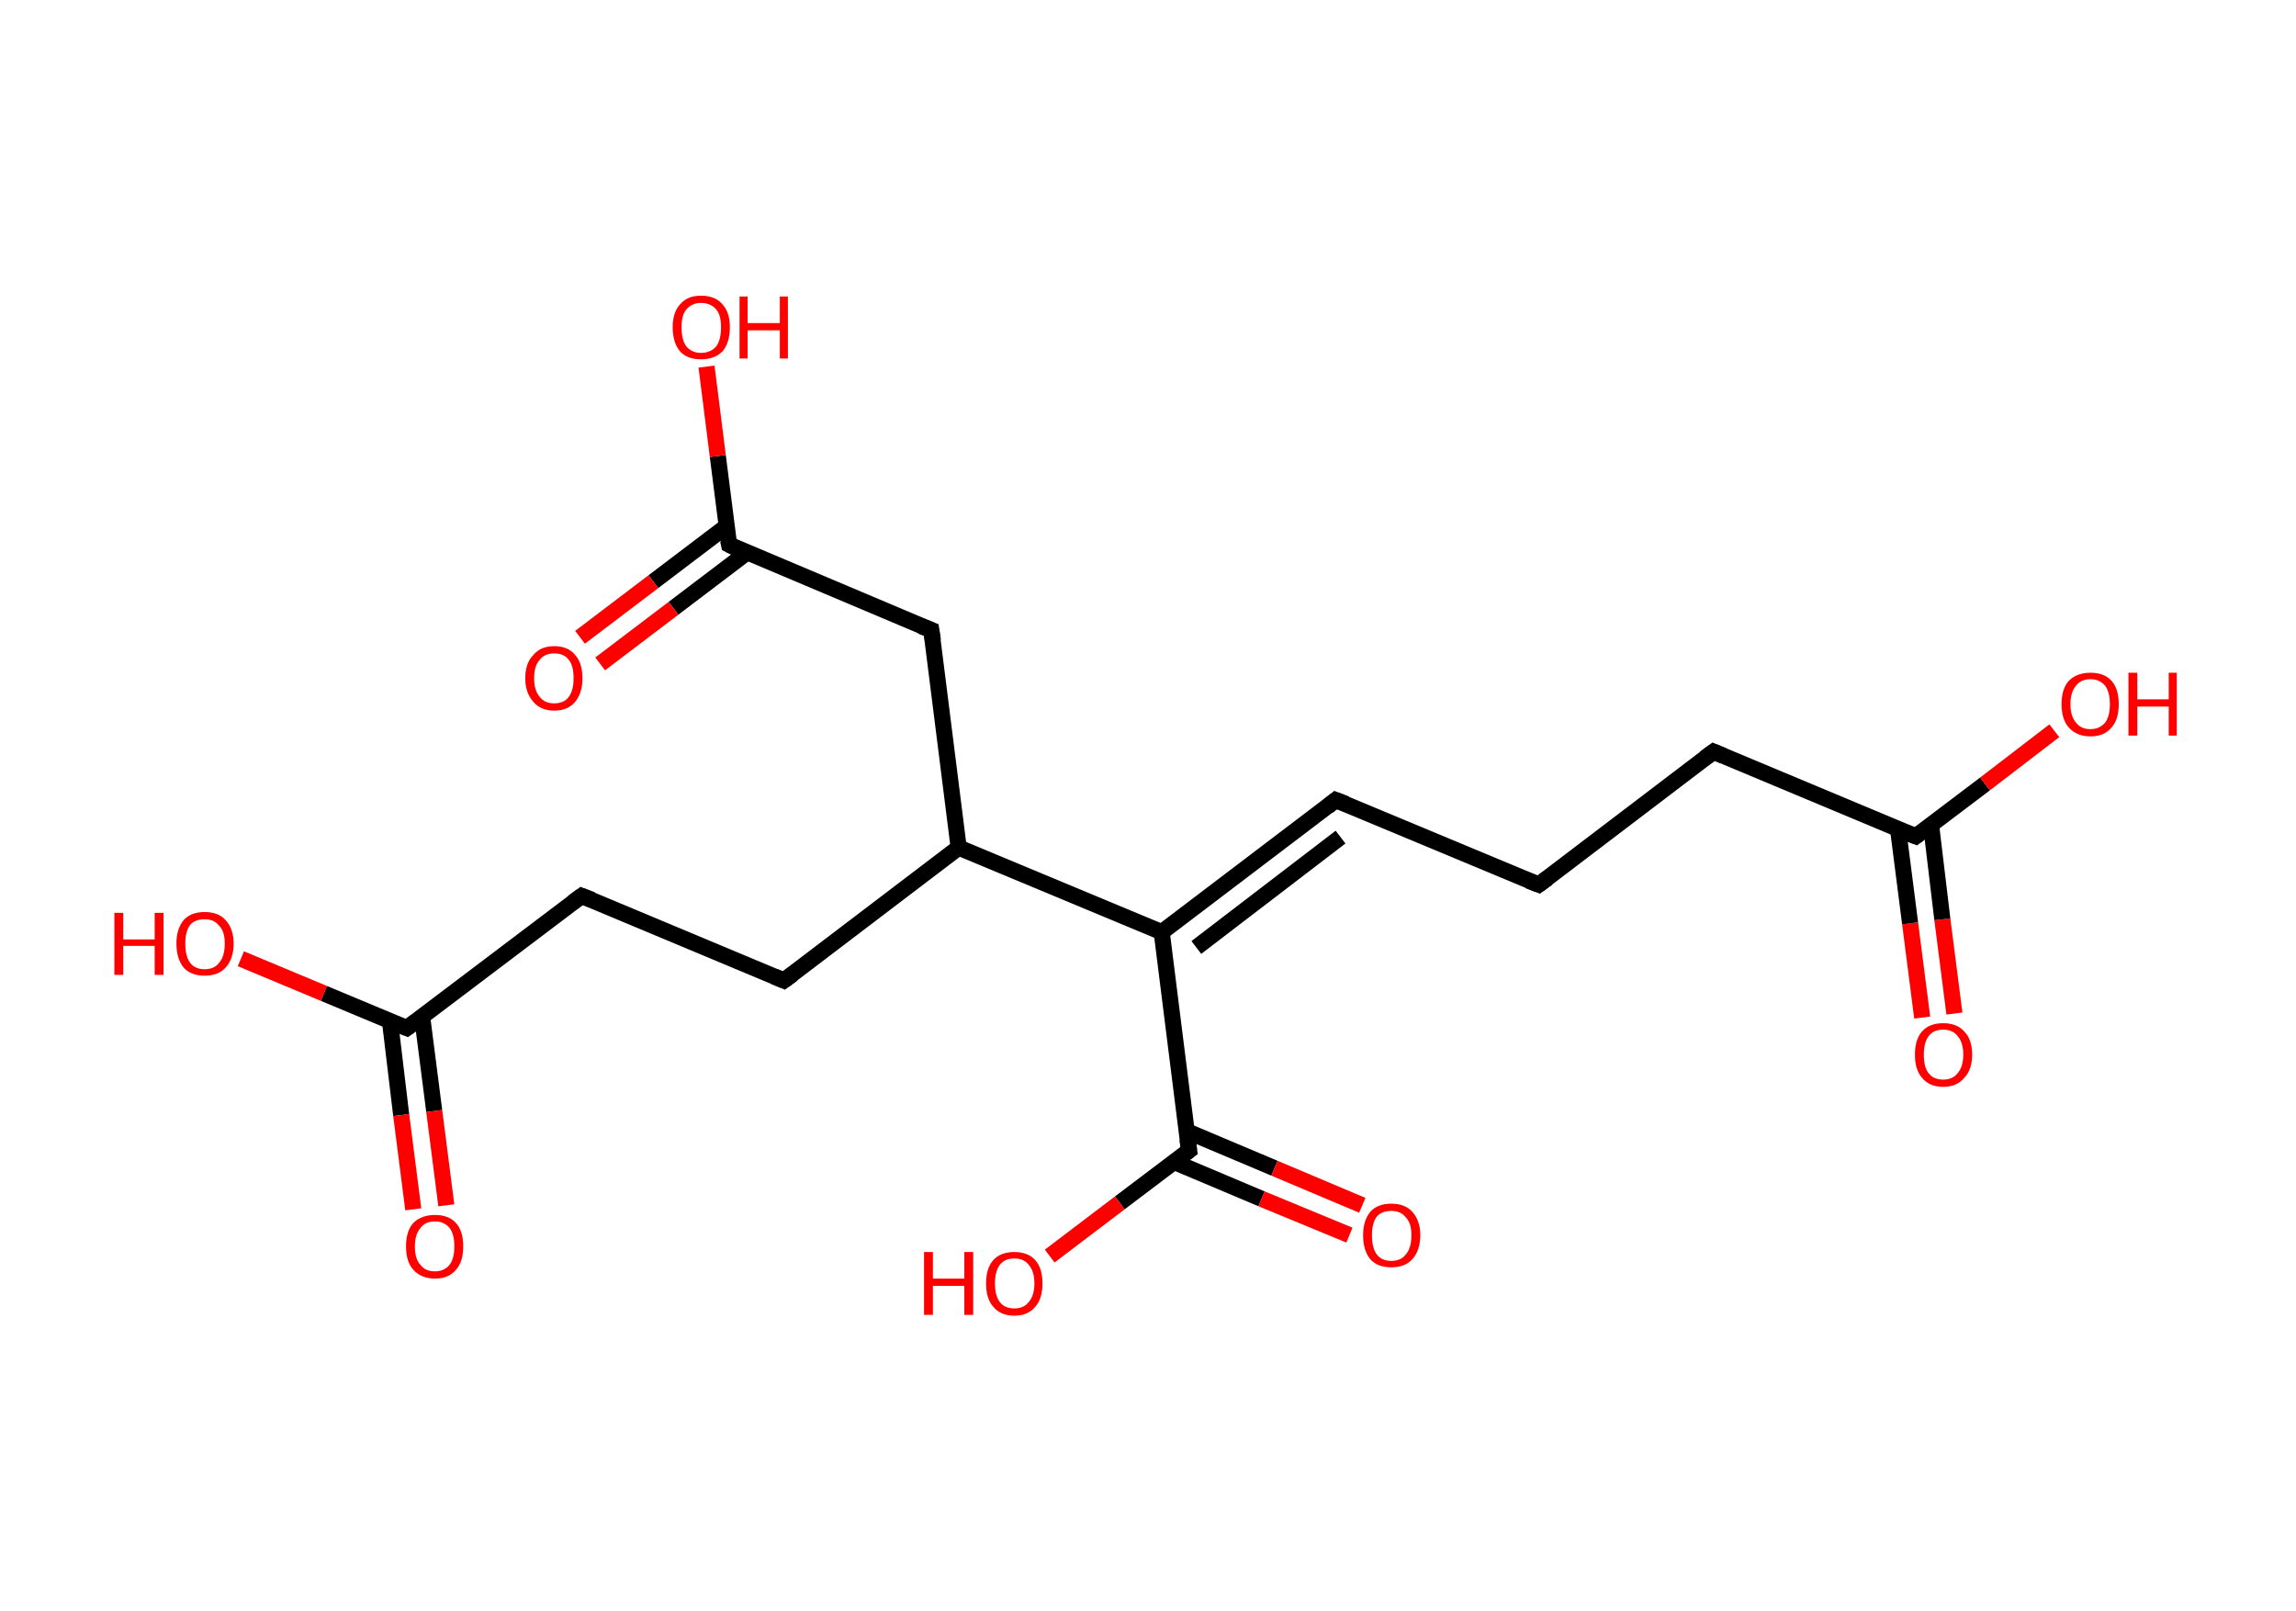 <?xml version='1.0' encoding='ASCII' standalone='yes'?>
<svg xmlns="http://www.w3.org/2000/svg" xmlns:rdkit="http://www.rdkit.org/xml" xmlns:xlink="http://www.w3.org/1999/xlink" version="1.1" baseProfile="full" xml:space="preserve" width="285px" height="200px" viewBox="0 0 285 200">
<!-- END OF HEADER -->
<rect style="opacity:1.0;fill:#FFFFFF;stroke:none" width="285.0" height="200.0" x="0.0" y="0.0"> </rect>
<path class="bond-0 atom-0 atom-1" d="M 238.6,126.3 L 237.1,114.6" style="fill:none;fill-rule:evenodd;stroke:#FF0000;stroke-width:2.0px;stroke-linecap:butt;stroke-linejoin:miter;stroke-opacity:1"/>
<path class="bond-0 atom-0 atom-1" d="M 237.1,114.6 L 235.6,102.9" style="fill:none;fill-rule:evenodd;stroke:#000000;stroke-width:2.0px;stroke-linecap:butt;stroke-linejoin:miter;stroke-opacity:1"/>
<path class="bond-0 atom-0 atom-1" d="M 242.6,125.8 L 241.1,114.1" style="fill:none;fill-rule:evenodd;stroke:#FF0000;stroke-width:2.0px;stroke-linecap:butt;stroke-linejoin:miter;stroke-opacity:1"/>
<path class="bond-0 atom-0 atom-1" d="M 241.1,114.1 L 239.7,102.4" style="fill:none;fill-rule:evenodd;stroke:#000000;stroke-width:2.0px;stroke-linecap:butt;stroke-linejoin:miter;stroke-opacity:1"/>
<path class="bond-1 atom-1 atom-2" d="M 237.8,103.8 L 246.4,97.3" style="fill:none;fill-rule:evenodd;stroke:#000000;stroke-width:2.0px;stroke-linecap:butt;stroke-linejoin:miter;stroke-opacity:1"/>
<path class="bond-1 atom-1 atom-2" d="M 246.4,97.3 L 255.0,90.7" style="fill:none;fill-rule:evenodd;stroke:#FF0000;stroke-width:2.0px;stroke-linecap:butt;stroke-linejoin:miter;stroke-opacity:1"/>
<path class="bond-2 atom-1 atom-3" d="M 237.8,103.8 L 212.7,93.3" style="fill:none;fill-rule:evenodd;stroke:#000000;stroke-width:2.0px;stroke-linecap:butt;stroke-linejoin:miter;stroke-opacity:1"/>
<path class="bond-3 atom-3 atom-4" d="M 212.7,93.3 L 191.0,109.8" style="fill:none;fill-rule:evenodd;stroke:#000000;stroke-width:2.0px;stroke-linecap:butt;stroke-linejoin:miter;stroke-opacity:1"/>
<path class="bond-4 atom-4 atom-5" d="M 191.0,109.8 L 165.8,99.3" style="fill:none;fill-rule:evenodd;stroke:#000000;stroke-width:2.0px;stroke-linecap:butt;stroke-linejoin:miter;stroke-opacity:1"/>
<path class="bond-5 atom-5 atom-6" d="M 165.8,99.3 L 144.2,115.7" style="fill:none;fill-rule:evenodd;stroke:#000000;stroke-width:2.0px;stroke-linecap:butt;stroke-linejoin:miter;stroke-opacity:1"/>
<path class="bond-5 atom-5 atom-6" d="M 166.4,103.9 L 148.5,117.6" style="fill:none;fill-rule:evenodd;stroke:#000000;stroke-width:2.0px;stroke-linecap:butt;stroke-linejoin:miter;stroke-opacity:1"/>
<path class="bond-6 atom-6 atom-7" d="M 144.2,115.7 L 147.6,142.8" style="fill:none;fill-rule:evenodd;stroke:#000000;stroke-width:2.0px;stroke-linecap:butt;stroke-linejoin:miter;stroke-opacity:1"/>
<path class="bond-7 atom-7 atom-8" d="M 145.7,144.2 L 156.6,148.8" style="fill:none;fill-rule:evenodd;stroke:#000000;stroke-width:2.0px;stroke-linecap:butt;stroke-linejoin:miter;stroke-opacity:1"/>
<path class="bond-7 atom-7 atom-8" d="M 156.6,148.8 L 167.5,153.3" style="fill:none;fill-rule:evenodd;stroke:#FF0000;stroke-width:2.0px;stroke-linecap:butt;stroke-linejoin:miter;stroke-opacity:1"/>
<path class="bond-7 atom-7 atom-8" d="M 147.3,140.4 L 158.2,145.0" style="fill:none;fill-rule:evenodd;stroke:#000000;stroke-width:2.0px;stroke-linecap:butt;stroke-linejoin:miter;stroke-opacity:1"/>
<path class="bond-7 atom-7 atom-8" d="M 158.2,145.0 L 169.1,149.6" style="fill:none;fill-rule:evenodd;stroke:#FF0000;stroke-width:2.0px;stroke-linecap:butt;stroke-linejoin:miter;stroke-opacity:1"/>
<path class="bond-8 atom-7 atom-9" d="M 147.6,142.8 L 139.0,149.3" style="fill:none;fill-rule:evenodd;stroke:#000000;stroke-width:2.0px;stroke-linecap:butt;stroke-linejoin:miter;stroke-opacity:1"/>
<path class="bond-8 atom-7 atom-9" d="M 139.0,149.3 L 130.3,155.9" style="fill:none;fill-rule:evenodd;stroke:#FF0000;stroke-width:2.0px;stroke-linecap:butt;stroke-linejoin:miter;stroke-opacity:1"/>
<path class="bond-9 atom-6 atom-10" d="M 144.2,115.7 L 119.0,105.2" style="fill:none;fill-rule:evenodd;stroke:#000000;stroke-width:2.0px;stroke-linecap:butt;stroke-linejoin:miter;stroke-opacity:1"/>
<path class="bond-10 atom-10 atom-11" d="M 119.0,105.2 L 97.3,121.7" style="fill:none;fill-rule:evenodd;stroke:#000000;stroke-width:2.0px;stroke-linecap:butt;stroke-linejoin:miter;stroke-opacity:1"/>
<path class="bond-11 atom-11 atom-12" d="M 97.3,121.7 L 72.2,111.2" style="fill:none;fill-rule:evenodd;stroke:#000000;stroke-width:2.0px;stroke-linecap:butt;stroke-linejoin:miter;stroke-opacity:1"/>
<path class="bond-12 atom-12 atom-13" d="M 72.2,111.2 L 50.5,127.6" style="fill:none;fill-rule:evenodd;stroke:#000000;stroke-width:2.0px;stroke-linecap:butt;stroke-linejoin:miter;stroke-opacity:1"/>
<path class="bond-13 atom-13 atom-14" d="M 48.4,126.7 L 49.8,138.4" style="fill:none;fill-rule:evenodd;stroke:#000000;stroke-width:2.0px;stroke-linecap:butt;stroke-linejoin:miter;stroke-opacity:1"/>
<path class="bond-13 atom-13 atom-14" d="M 49.8,138.4 L 51.3,150.1" style="fill:none;fill-rule:evenodd;stroke:#FF0000;stroke-width:2.0px;stroke-linecap:butt;stroke-linejoin:miter;stroke-opacity:1"/>
<path class="bond-13 atom-13 atom-14" d="M 52.4,126.2 L 53.9,137.9" style="fill:none;fill-rule:evenodd;stroke:#000000;stroke-width:2.0px;stroke-linecap:butt;stroke-linejoin:miter;stroke-opacity:1"/>
<path class="bond-13 atom-13 atom-14" d="M 53.9,137.9 L 55.4,149.6" style="fill:none;fill-rule:evenodd;stroke:#FF0000;stroke-width:2.0px;stroke-linecap:butt;stroke-linejoin:miter;stroke-opacity:1"/>
<path class="bond-14 atom-13 atom-15" d="M 50.5,127.6 L 40.2,123.3" style="fill:none;fill-rule:evenodd;stroke:#000000;stroke-width:2.0px;stroke-linecap:butt;stroke-linejoin:miter;stroke-opacity:1"/>
<path class="bond-14 atom-13 atom-15" d="M 40.2,123.3 L 29.9,119.0" style="fill:none;fill-rule:evenodd;stroke:#FF0000;stroke-width:2.0px;stroke-linecap:butt;stroke-linejoin:miter;stroke-opacity:1"/>
<path class="bond-15 atom-10 atom-16" d="M 119.0,105.2 L 115.6,78.2" style="fill:none;fill-rule:evenodd;stroke:#000000;stroke-width:2.0px;stroke-linecap:butt;stroke-linejoin:miter;stroke-opacity:1"/>
<path class="bond-16 atom-16 atom-17" d="M 115.6,78.2 L 90.5,67.6" style="fill:none;fill-rule:evenodd;stroke:#000000;stroke-width:2.0px;stroke-linecap:butt;stroke-linejoin:miter;stroke-opacity:1"/>
<path class="bond-17 atom-17 atom-18" d="M 90.2,65.3 L 81.1,72.2" style="fill:none;fill-rule:evenodd;stroke:#000000;stroke-width:2.0px;stroke-linecap:butt;stroke-linejoin:miter;stroke-opacity:1"/>
<path class="bond-17 atom-17 atom-18" d="M 81.1,72.2 L 72.0,79.1" style="fill:none;fill-rule:evenodd;stroke:#FF0000;stroke-width:2.0px;stroke-linecap:butt;stroke-linejoin:miter;stroke-opacity:1"/>
<path class="bond-17 atom-17 atom-18" d="M 92.7,68.6 L 83.6,75.5" style="fill:none;fill-rule:evenodd;stroke:#000000;stroke-width:2.0px;stroke-linecap:butt;stroke-linejoin:miter;stroke-opacity:1"/>
<path class="bond-17 atom-17 atom-18" d="M 83.6,75.5 L 74.5,82.4" style="fill:none;fill-rule:evenodd;stroke:#FF0000;stroke-width:2.0px;stroke-linecap:butt;stroke-linejoin:miter;stroke-opacity:1"/>
<path class="bond-18 atom-17 atom-19" d="M 90.5,67.6 L 89.1,56.6" style="fill:none;fill-rule:evenodd;stroke:#000000;stroke-width:2.0px;stroke-linecap:butt;stroke-linejoin:miter;stroke-opacity:1"/>
<path class="bond-18 atom-17 atom-19" d="M 89.1,56.6 L 87.7,45.5" style="fill:none;fill-rule:evenodd;stroke:#FF0000;stroke-width:2.0px;stroke-linecap:butt;stroke-linejoin:miter;stroke-opacity:1"/>
<path d="M 238.2,103.5 L 237.8,103.8 L 236.5,103.3" style="fill:none;stroke:#000000;stroke-width:2.0px;stroke-linecap:butt;stroke-linejoin:miter;stroke-opacity:1;"/>
<path d="M 213.9,93.8 L 212.7,93.3 L 211.6,94.1" style="fill:none;stroke:#000000;stroke-width:2.0px;stroke-linecap:butt;stroke-linejoin:miter;stroke-opacity:1;"/>
<path d="M 192.1,109.0 L 191.0,109.8 L 189.7,109.3" style="fill:none;stroke:#000000;stroke-width:2.0px;stroke-linecap:butt;stroke-linejoin:miter;stroke-opacity:1;"/>
<path d="M 167.1,99.8 L 165.8,99.3 L 164.8,100.1" style="fill:none;stroke:#000000;stroke-width:2.0px;stroke-linecap:butt;stroke-linejoin:miter;stroke-opacity:1;"/>
<path d="M 147.4,141.4 L 147.6,142.8 L 147.2,143.1" style="fill:none;stroke:#000000;stroke-width:2.0px;stroke-linecap:butt;stroke-linejoin:miter;stroke-opacity:1;"/>
<path d="M 98.4,120.9 L 97.3,121.7 L 96.1,121.2" style="fill:none;stroke:#000000;stroke-width:2.0px;stroke-linecap:butt;stroke-linejoin:miter;stroke-opacity:1;"/>
<path d="M 73.5,111.7 L 72.2,111.2 L 71.1,112.0" style="fill:none;stroke:#000000;stroke-width:2.0px;stroke-linecap:butt;stroke-linejoin:miter;stroke-opacity:1;"/>
<path d="M 51.6,126.8 L 50.5,127.6 L 50.0,127.4" style="fill:none;stroke:#000000;stroke-width:2.0px;stroke-linecap:butt;stroke-linejoin:miter;stroke-opacity:1;"/>
<path d="M 115.8,79.5 L 115.6,78.2 L 114.3,77.7" style="fill:none;stroke:#000000;stroke-width:2.0px;stroke-linecap:butt;stroke-linejoin:miter;stroke-opacity:1;"/>
<path d="M 91.7,68.2 L 90.5,67.6 L 90.4,67.1" style="fill:none;stroke:#000000;stroke-width:2.0px;stroke-linecap:butt;stroke-linejoin:miter;stroke-opacity:1;"/>
<path class="atom-0" d="M 237.7 130.9 Q 237.7 129.0, 238.6 128.0 Q 239.5 127.0, 241.2 127.0 Q 242.9 127.0, 243.8 128.0 Q 244.8 129.0, 244.8 130.9 Q 244.8 132.8, 243.8 133.8 Q 242.9 134.9, 241.2 134.9 Q 239.5 134.9, 238.6 133.8 Q 237.7 132.8, 237.7 130.9 M 241.2 134.0 Q 242.4 134.0, 243.0 133.2 Q 243.7 132.4, 243.7 130.9 Q 243.7 129.4, 243.0 128.6 Q 242.4 127.8, 241.2 127.8 Q 240.0 127.8, 239.4 128.6 Q 238.8 129.4, 238.8 130.9 Q 238.8 132.5, 239.4 133.2 Q 240.0 134.0, 241.2 134.0 " fill="#FF0000"/>
<path class="atom-2" d="M 255.9 87.4 Q 255.9 85.5, 256.8 84.5 Q 257.8 83.5, 259.5 83.5 Q 261.2 83.5, 262.1 84.5 Q 263.0 85.5, 263.0 87.4 Q 263.0 89.3, 262.1 90.3 Q 261.2 91.4, 259.5 91.4 Q 257.8 91.4, 256.8 90.3 Q 255.9 89.3, 255.9 87.4 M 259.5 90.5 Q 260.6 90.5, 261.3 89.7 Q 261.9 88.9, 261.9 87.4 Q 261.9 85.9, 261.3 85.1 Q 260.6 84.3, 259.5 84.3 Q 258.3 84.3, 257.7 85.1 Q 257.0 85.9, 257.0 87.4 Q 257.0 88.9, 257.7 89.7 Q 258.3 90.5, 259.5 90.5 " fill="#FF0000"/>
<path class="atom-2" d="M 264.2 83.5 L 265.3 83.5 L 265.3 86.8 L 269.2 86.8 L 269.2 83.5 L 270.2 83.5 L 270.2 91.3 L 269.2 91.3 L 269.2 87.7 L 265.3 87.7 L 265.3 91.3 L 264.2 91.3 L 264.2 83.5 " fill="#FF0000"/>
<path class="atom-8" d="M 169.2 153.3 Q 169.2 151.5, 170.1 150.4 Q 171.0 149.4, 172.7 149.4 Q 174.4 149.4, 175.3 150.4 Q 176.3 151.5, 176.3 153.3 Q 176.3 155.2, 175.3 156.3 Q 174.4 157.3, 172.7 157.3 Q 171.0 157.3, 170.1 156.3 Q 169.2 155.2, 169.2 153.3 M 172.7 156.5 Q 173.9 156.5, 174.5 155.7 Q 175.2 154.9, 175.2 153.3 Q 175.2 151.8, 174.5 151.1 Q 173.9 150.3, 172.7 150.3 Q 171.5 150.3, 170.9 151.0 Q 170.3 151.8, 170.3 153.3 Q 170.3 154.9, 170.9 155.7 Q 171.5 156.5, 172.7 156.5 " fill="#FF0000"/>
<path class="atom-9" d="M 114.7 155.4 L 115.8 155.4 L 115.8 158.7 L 119.7 158.7 L 119.7 155.4 L 120.8 155.4 L 120.8 163.2 L 119.7 163.2 L 119.7 159.6 L 115.8 159.6 L 115.8 163.2 L 114.7 163.2 L 114.7 155.4 " fill="#FF0000"/>
<path class="atom-9" d="M 122.4 159.3 Q 122.4 157.4, 123.3 156.4 Q 124.2 155.4, 125.9 155.4 Q 127.6 155.4, 128.5 156.4 Q 129.4 157.4, 129.4 159.3 Q 129.4 161.2, 128.5 162.2 Q 127.6 163.3, 125.9 163.3 Q 124.2 163.3, 123.3 162.2 Q 122.4 161.2, 122.4 159.3 M 125.9 162.4 Q 127.1 162.4, 127.7 161.6 Q 128.4 160.8, 128.4 159.3 Q 128.4 157.8, 127.7 157.0 Q 127.1 156.2, 125.9 156.2 Q 124.7 156.2, 124.1 157.0 Q 123.5 157.8, 123.5 159.3 Q 123.5 160.8, 124.1 161.6 Q 124.7 162.4, 125.9 162.4 " fill="#FF0000"/>
<path class="atom-14" d="M 50.4 154.7 Q 50.4 152.8, 51.3 151.8 Q 52.3 150.8, 54.0 150.8 Q 55.7 150.8, 56.6 151.8 Q 57.5 152.8, 57.5 154.7 Q 57.5 156.6, 56.6 157.6 Q 55.7 158.7, 54.0 158.7 Q 52.3 158.7, 51.3 157.6 Q 50.4 156.6, 50.4 154.7 M 54.0 157.8 Q 55.1 157.8, 55.8 157.0 Q 56.4 156.2, 56.4 154.7 Q 56.4 153.2, 55.8 152.4 Q 55.1 151.6, 54.0 151.6 Q 52.8 151.6, 52.2 152.4 Q 51.5 153.2, 51.5 154.7 Q 51.5 156.3, 52.2 157.0 Q 52.8 157.8, 54.0 157.8 " fill="#FF0000"/>
<path class="atom-15" d="M 14.2 113.3 L 15.3 113.3 L 15.3 116.6 L 19.2 116.6 L 19.2 113.3 L 20.3 113.3 L 20.3 121.0 L 19.2 121.0 L 19.2 117.4 L 15.3 117.4 L 15.3 121.0 L 14.2 121.0 L 14.2 113.3 " fill="#FF0000"/>
<path class="atom-15" d="M 21.9 117.1 Q 21.9 115.3, 22.8 114.2 Q 23.7 113.2, 25.4 113.2 Q 27.1 113.2, 28.0 114.2 Q 29.0 115.3, 29.0 117.1 Q 29.0 119.0, 28.0 120.1 Q 27.1 121.1, 25.4 121.1 Q 23.7 121.1, 22.8 120.1 Q 21.9 119.0, 21.9 117.1 M 25.4 120.3 Q 26.6 120.3, 27.2 119.5 Q 27.9 118.7, 27.9 117.1 Q 27.9 115.6, 27.2 114.9 Q 26.6 114.1, 25.4 114.1 Q 24.2 114.1, 23.6 114.8 Q 23.0 115.6, 23.0 117.1 Q 23.0 118.7, 23.6 119.5 Q 24.2 120.3, 25.4 120.3 " fill="#FF0000"/>
<path class="atom-18" d="M 65.2 84.2 Q 65.2 82.3, 66.2 81.3 Q 67.1 80.2, 68.8 80.2 Q 70.5 80.2, 71.4 81.3 Q 72.3 82.3, 72.3 84.2 Q 72.3 86.0, 71.4 87.1 Q 70.5 88.2, 68.8 88.2 Q 67.1 88.2, 66.2 87.1 Q 65.2 86.0, 65.2 84.2 M 68.8 87.3 Q 70.0 87.3, 70.6 86.5 Q 71.2 85.7, 71.2 84.2 Q 71.2 82.6, 70.6 81.9 Q 70.0 81.1, 68.8 81.1 Q 67.6 81.1, 67.0 81.9 Q 66.3 82.6, 66.3 84.2 Q 66.3 85.7, 67.0 86.5 Q 67.6 87.3, 68.8 87.3 " fill="#FF0000"/>
<path class="atom-19" d="M 83.5 40.6 Q 83.5 38.8, 84.4 37.8 Q 85.3 36.7, 87.0 36.7 Q 88.8 36.7, 89.7 37.8 Q 90.6 38.8, 90.6 40.6 Q 90.6 42.5, 89.7 43.6 Q 88.7 44.6, 87.0 44.6 Q 85.3 44.6, 84.4 43.6 Q 83.5 42.5, 83.5 40.6 M 87.0 43.8 Q 88.2 43.8, 88.9 43.0 Q 89.5 42.2, 89.5 40.6 Q 89.5 39.1, 88.9 38.4 Q 88.2 37.6, 87.0 37.6 Q 85.9 37.6, 85.2 38.4 Q 84.6 39.1, 84.6 40.6 Q 84.6 42.2, 85.2 43.0 Q 85.9 43.8, 87.0 43.8 " fill="#FF0000"/>
<path class="atom-19" d="M 91.8 36.8 L 92.8 36.8 L 92.8 40.1 L 96.8 40.1 L 96.8 36.8 L 97.8 36.8 L 97.8 44.5 L 96.8 44.5 L 96.8 41.0 L 92.8 41.0 L 92.8 44.5 L 91.8 44.5 L 91.8 36.8 " fill="#FF0000"/>
</svg>
